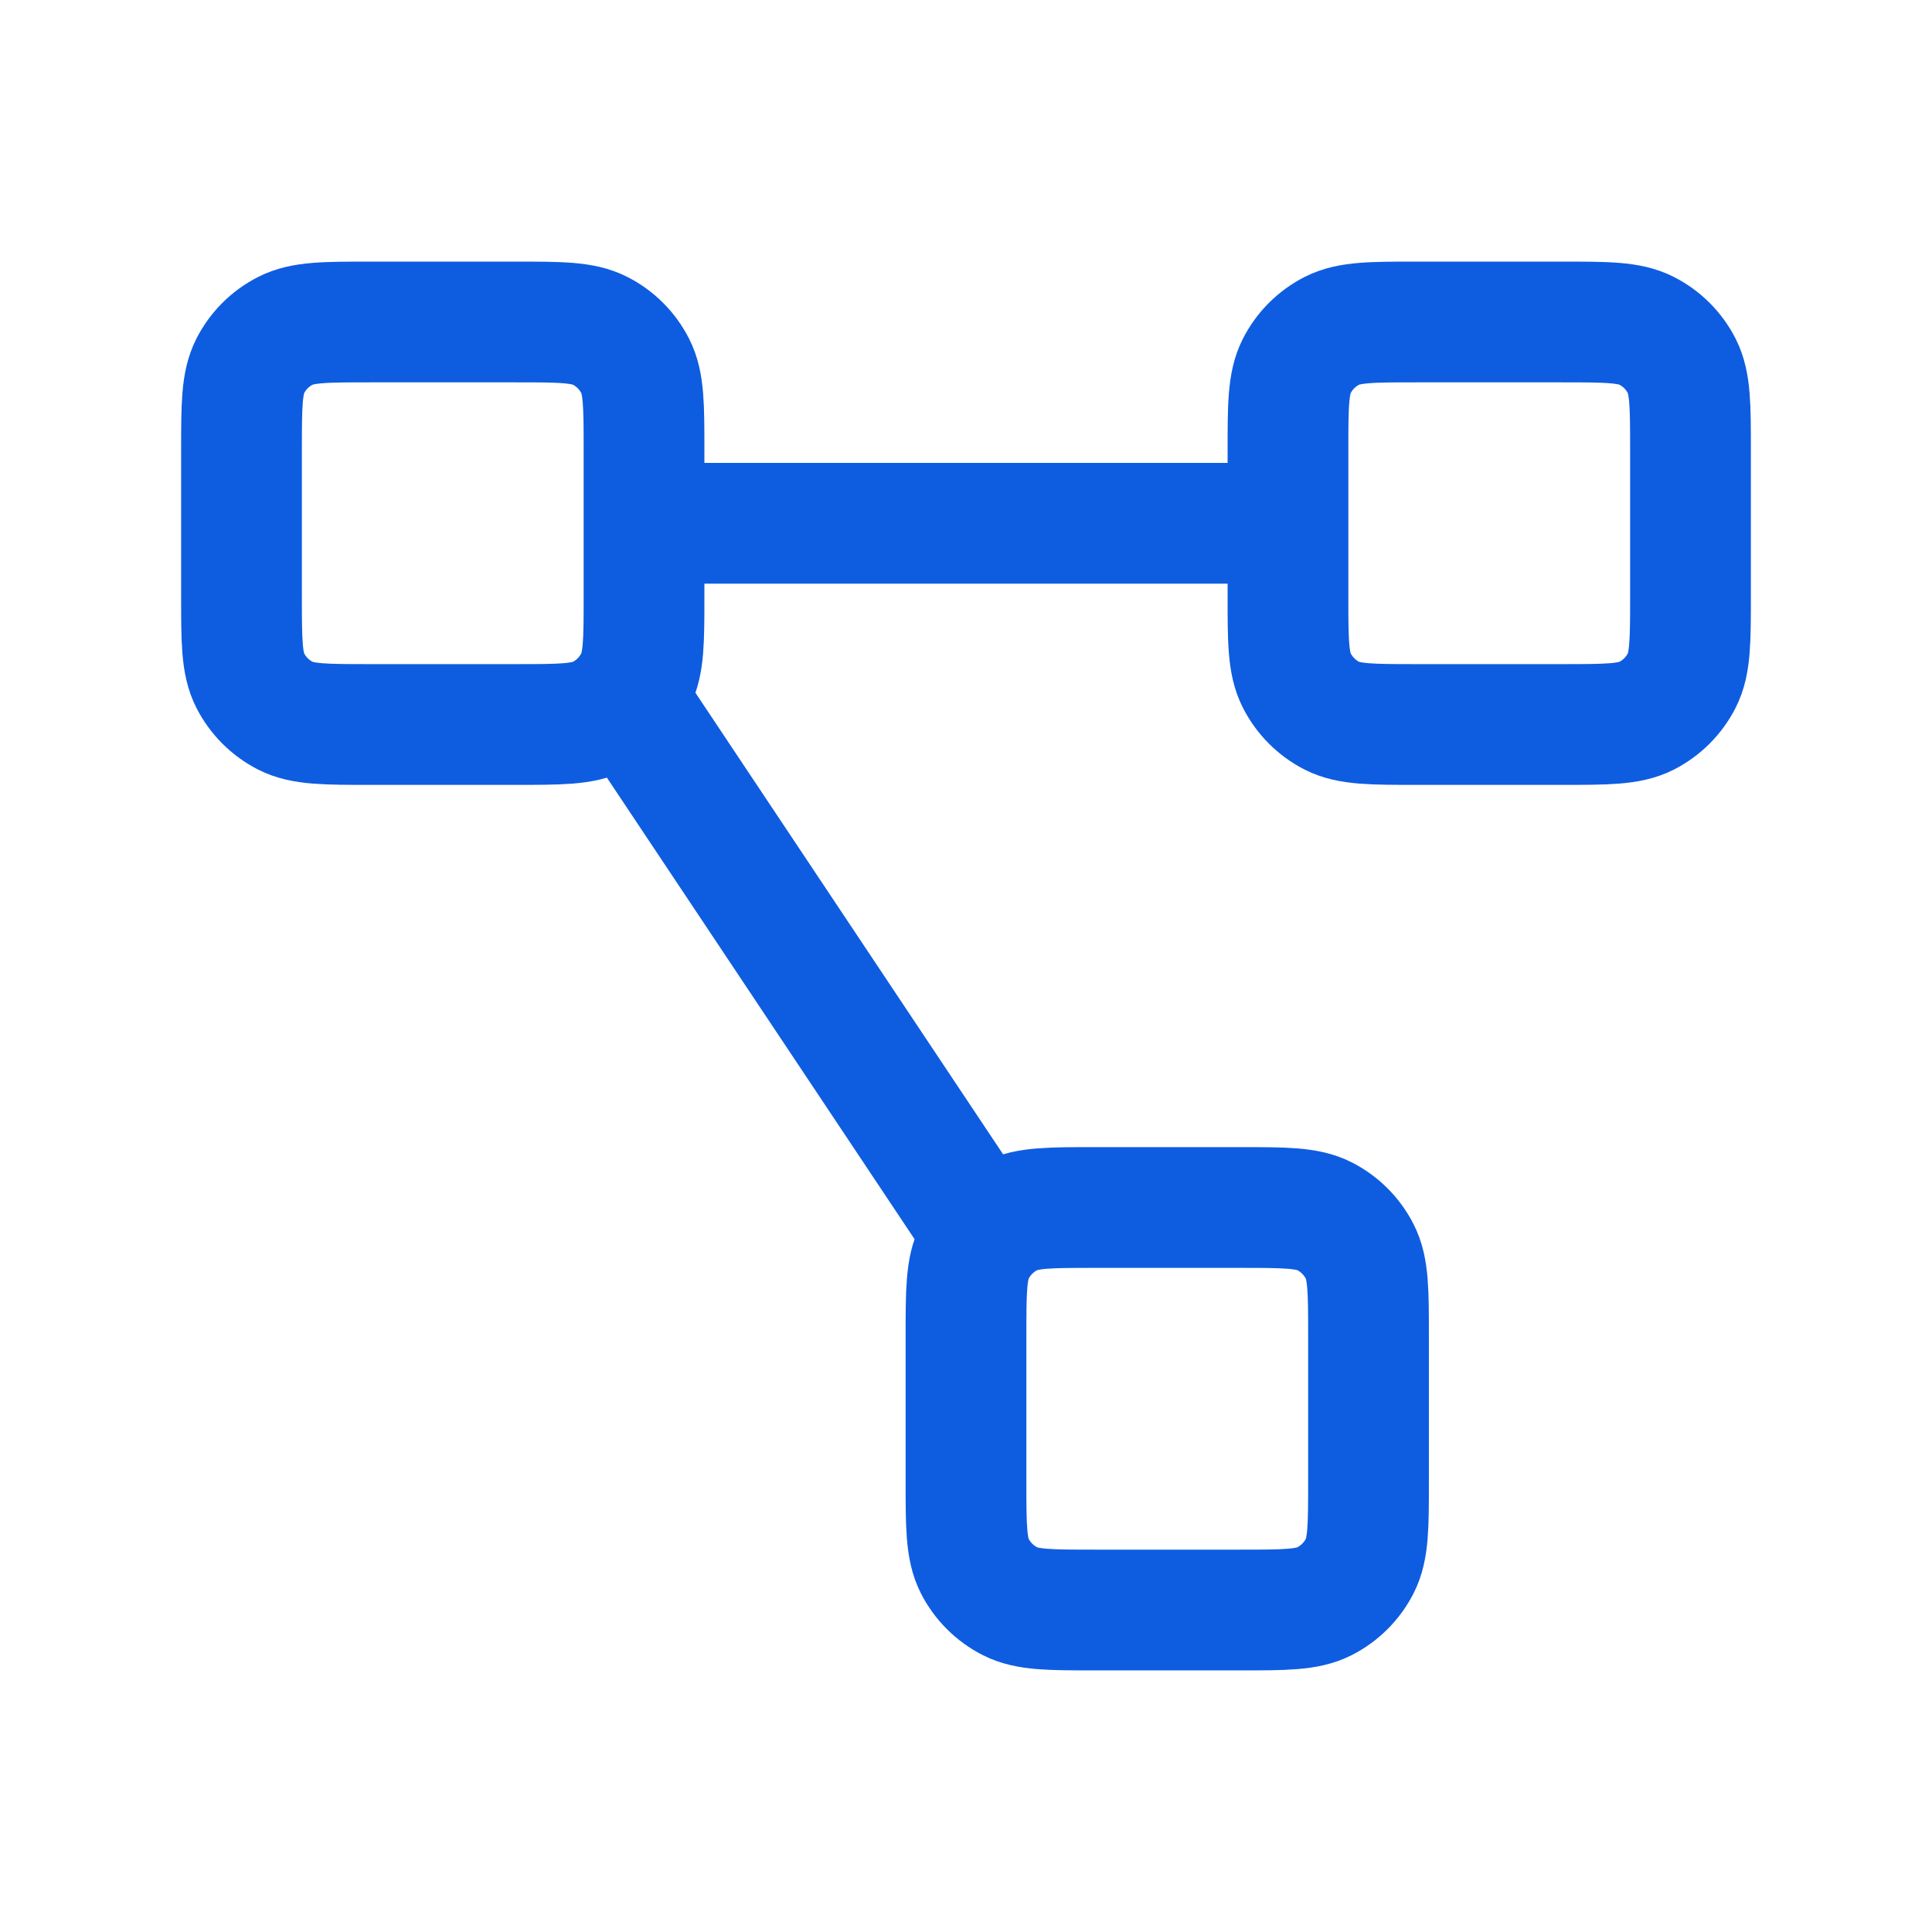 <svg width="32" height="32" viewBox="0 0 32 32" fill="none" xmlns="http://www.w3.org/2000/svg">
<path d="M10.667 8.667H21.333M10.667 12L16 20M6.133 12H8.533C9.28 12 9.653 12 9.939 11.855C10.19 11.727 10.393 11.523 10.521 11.272C10.667 10.987 10.667 10.613 10.667 9.867V7.467C10.667 6.72 10.667 6.347 10.521 6.061C10.393 5.81 10.19 5.606 9.939 5.479C9.653 5.333 9.28 5.333 8.533 5.333H6.133C5.387 5.333 5.013 5.333 4.728 5.479C4.477 5.606 4.273 5.81 4.145 6.061C4 6.347 4 6.72 4 7.467V9.867C4 10.613 4 10.987 4.145 11.272C4.273 11.523 4.477 11.727 4.728 11.855C5.013 12 5.387 12 6.133 12ZM18.133 26.667H20.533C21.28 26.667 21.653 26.667 21.939 26.521C22.189 26.393 22.393 26.189 22.521 25.939C22.667 25.653 22.667 25.28 22.667 24.533V22.133C22.667 21.387 22.667 21.013 22.521 20.728C22.393 20.477 22.189 20.273 21.939 20.145C21.653 20 21.28 20 20.533 20H18.133C17.387 20 17.013 20 16.728 20.145C16.477 20.273 16.273 20.477 16.145 20.728C16 21.013 16 21.387 16 22.133V24.533C16 25.28 16 25.653 16.145 25.939C16.273 26.189 16.477 26.393 16.728 26.521C17.013 26.667 17.387 26.667 18.133 26.667ZM23.467 12H25.867C26.613 12 26.987 12 27.272 11.855C27.523 11.727 27.727 11.523 27.855 11.272C28 10.987 28 10.613 28 9.867V7.467C28 6.72 28 6.347 27.855 6.061C27.727 5.81 27.523 5.606 27.272 5.479C26.987 5.333 26.613 5.333 25.867 5.333H23.467C22.72 5.333 22.347 5.333 22.061 5.479C21.811 5.606 21.607 5.81 21.479 6.061C21.333 6.347 21.333 6.72 21.333 7.467V9.867C21.333 10.613 21.333 10.987 21.479 11.272C21.607 11.523 21.811 11.727 22.061 11.855C22.347 12 22.72 12 23.467 12Z" stroke="#0E5DE1" stroke-width="2" stroke-linecap="round" stroke-linejoin="round"/>
</svg>
